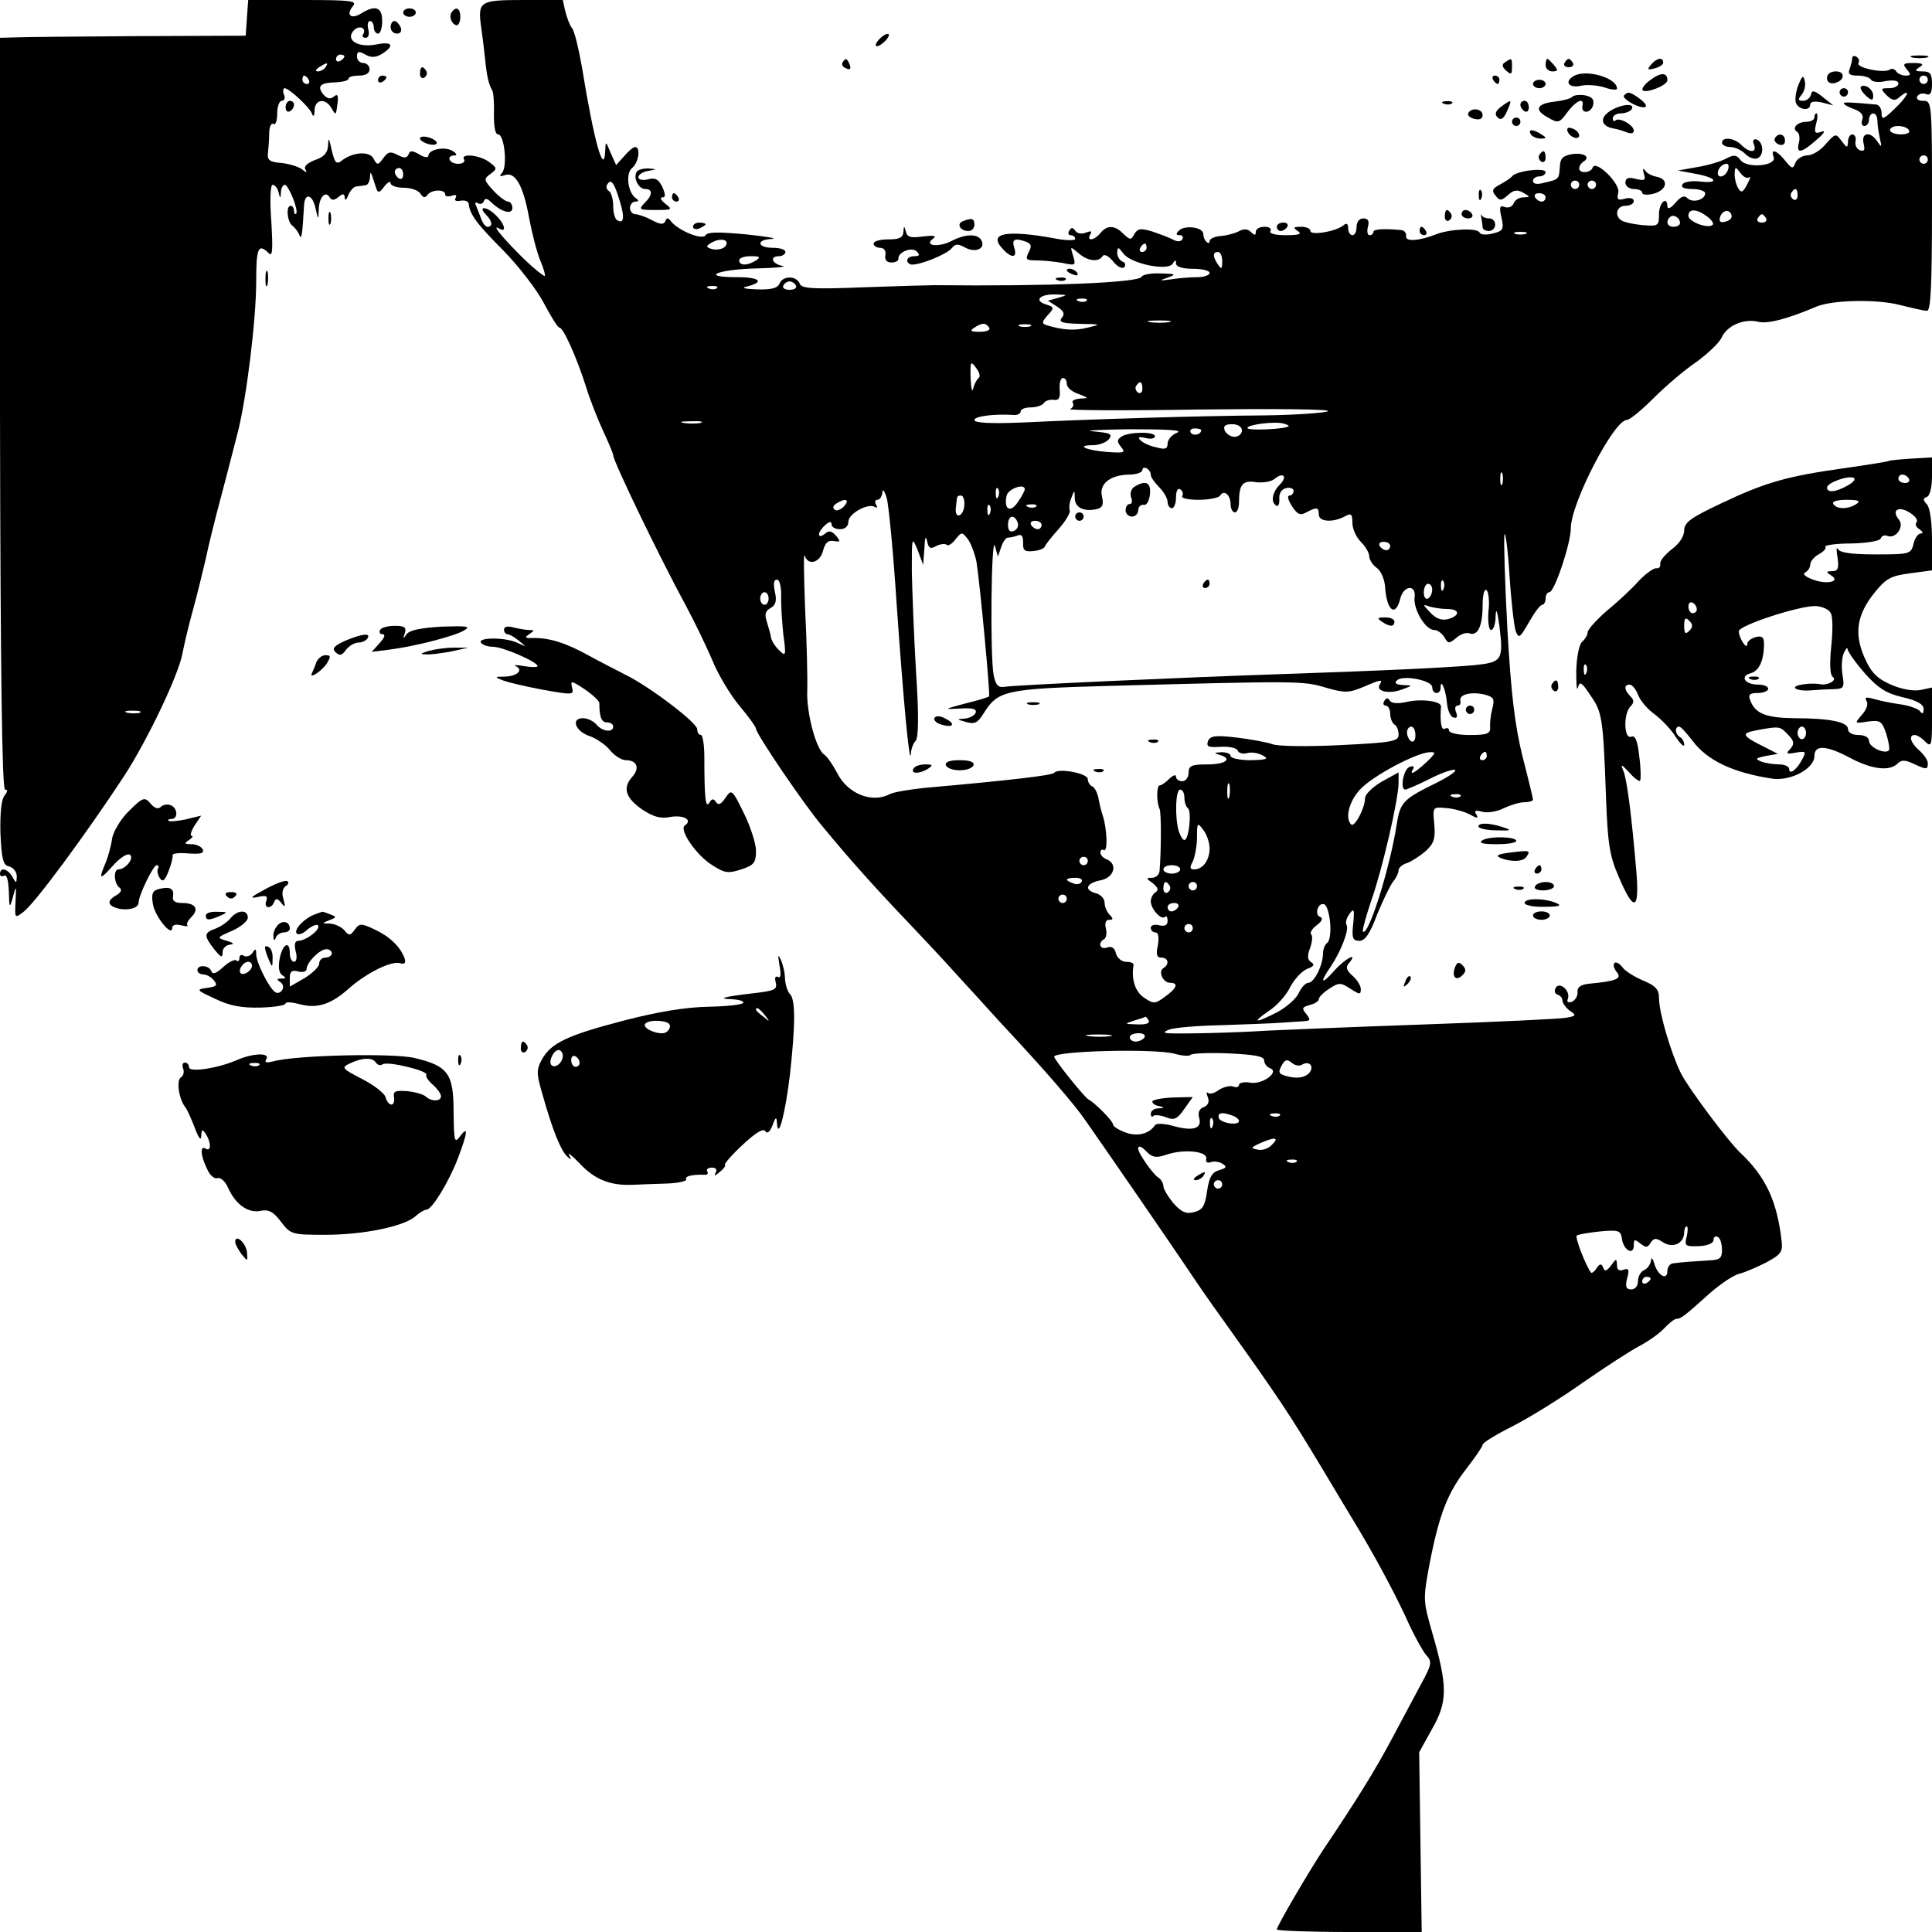 <?xml version="1.0" standalone="no"?>
<!DOCTYPE svg PUBLIC "-//W3C//DTD SVG 20010904//EN"
 "http://www.w3.org/TR/2001/REC-SVG-20010904/DTD/svg10.dtd">
<svg version="1.0" xmlns="http://www.w3.org/2000/svg"
 width="460pt" height="460pt" viewBox="0 0 460 460"
 preserveAspectRatio="xMidYMid meet">
<g transform="translate(0,460) scale(0.1,-0.1)"
fill="#000000" stroke="none">
<path d="M588 4558 l-3 -43 -255 -1 c-140 -1 -272 -2 -293 -3 l-38 -1 1 -895
c1 -620 5 -895 12 -895 7 0 6 -5 -1 -14 -8 -9 -11 -42 -10 -90 3 -62 6 -76 21
-79 10 -3 18 -13 18 -24 -1 -17 -1 -17 -11 0 -11 19 -29 23 -29 6 0 -5 4 -7
10 -4 6 4 10 -11 11 -37 1 -41 2 -42 10 -13 7 28 8 27 6 -11 -2 -41 -2 -41 19
-25 27 20 148 184 240 324 55 85 131 243 139 294 4 21 15 67 25 103 10 36 23
90 30 120 6 30 23 98 37 150 14 52 31 120 39 150 21 82 44 270 44 360 0 80 5
91 29 68 10 -11 11 4 7 75 -4 51 -2 87 3 87 5 0 12 -8 14 -17 4 -17 5 -17 6 0
0 9 5 17 9 17 9 0 34 -62 27 -69 -3 -2 -5 1 -5 7 0 7 -4 12 -8 12 -12 0 -8
-40 5 -48 5 -4 13 -14 16 -22 5 -13 7 2 11 72 2 30 20 25 27 -7 7 -30 7 -30 8
-3 1 29 16 45 26 28 5 -8 11 -7 21 1 11 9 14 8 15 -2 0 -8 4 -5 8 6 5 11 13
21 20 21 6 1 16 2 21 3 6 0 10 9 11 19 1 17 1 16 15 -27 4 -11 8 -10 19 5 8
10 15 14 15 8 0 -6 14 -11 31 -11 17 0 35 -6 40 -14 6 -10 11 -11 17 -3 9 13
42 14 42 1 0 -5 7 -6 16 -3 9 3 12 2 9 -5 -4 -6 0 -9 11 -7 10 2 19 -1 20 -7
2 -25 20 -49 83 -112 37 -38 80 -94 96 -125 17 -32 33 -58 37 -58 9 0 40 -68
63 -140 9 -30 28 -78 41 -106 13 -28 24 -54 24 -58 0 -14 109 -240 173 -358
20 -37 48 -95 63 -130 14 -35 44 -84 65 -109 22 -26 39 -50 39 -54 0 -12 117
-185 162 -237 64 -78 134 -155 204 -228 34 -36 82 -87 106 -114 24 -26 75 -82
114 -125 102 -109 173 -191 200 -231 13 -19 39 -56 57 -82 90 -130 193 -281
202 -295 6 -9 36 -53 68 -97 132 -185 155 -219 239 -359 29 -49 60 -100 69
-115 51 -84 95 -166 126 -232 18 -41 41 -82 49 -91 14 -15 13 -22 -11 -66 -14
-26 -46 -86 -71 -133 -41 -77 -84 -146 -164 -265 -33 -50 -110 -181 -110 -189
0 -3 78 -6 173 -6 l172 0 -3 214 -3 214 31 56 c37 65 37 101 0 229 -22 77 -22
79 -6 165 23 118 43 168 88 226 21 27 38 52 38 56 0 5 33 25 73 45 39 20 115
67 167 104 52 36 112 75 133 86 21 11 48 30 59 42 12 13 25 23 30 23 10 0 18
6 78 60 25 22 56 43 70 47 14 3 43 16 65 27 35 19 40 25 37 51 -11 96 -38 153
-98 210 -29 27 -124 154 -142 190 -24 49 -52 144 -52 179 0 20 -8 29 -37 41
-21 9 -44 23 -50 32 -7 9 -16 14 -19 10 -4 -4 -1 -13 5 -21 14 -16 0 -22 -64
-28 -21 -2 -30 -8 -29 -20 1 -9 -5 -19 -13 -23 -10 -3 -13 -1 -10 7 7 19 -20
42 -29 26 -4 -7 -2 -14 4 -16 7 -2 12 -8 12 -14 0 -6 8 -17 17 -24 17 -11 16
-13 -7 -17 -14 -3 -164 -10 -335 -16 -170 -6 -341 -13 -380 -15 -75 -5 -210
-8 -235 -6 -10 1 -9 4 5 9 11 4 65 9 120 10 55 2 120 4 145 6 25 2 51 3 59 4
11 1 11 4 1 17 -11 13 -10 16 8 21 12 3 22 9 22 14 0 5 11 16 25 25 23 15 27
15 50 0 22 -14 25 -15 25 -1 0 8 -9 23 -20 32 -14 13 -17 20 -8 30 23 28 -9
11 -35 -18 -31 -35 -36 -30 -9 9 25 37 45 89 38 100 -3 5 0 17 7 26 11 15 12
11 9 -23 -4 -35 -1 -41 15 -41 13 0 25 17 42 63 14 34 31 69 38 78 7 8 13 21
13 27 0 6 9 14 20 17 11 4 31 17 45 29 19 18 23 29 20 63 -4 42 -4 42 28 39
17 -1 43 -8 56 -15 18 -10 22 -10 16 0 -6 9 -2 11 15 6 13 -3 36 1 51 9 15 7
37 14 49 14 11 0 20 3 20 6 0 3 -11 49 -25 103 -18 74 -27 145 -36 303 -6 113
-9 214 -7 225 2 10 8 -33 12 -96 4 -63 11 -123 15 -134 7 -18 10 -16 31 21 13
23 27 42 32 42 4 0 8 7 8 15 0 8 4 15 9 15 12 0 51 116 51 152 0 60 103 258
133 258 7 0 35 23 62 50 28 28 73 67 101 86 28 20 57 47 63 60 13 29 53 46 87
38 22 -6 71 7 139 36 38 16 144 18 198 4 28 -7 58 -14 65 -14 9 0 12 57 12
250 0 246 0 250 -21 250 -12 0 -17 4 -14 11 4 6 13 8 21 5 10 -4 14 3 14 24 0
24 -4 30 -22 30 -19 0 -20 2 -8 10 12 7 8 10 -14 10 -24 0 -27 -2 -16 -15 10
-12 10 -15 -3 -15 -9 0 -19 5 -22 10 -4 6 -11 8 -16 4 -15 -9 -81 5 -74 16 3
5 1 11 -5 15 -5 3 -10 2 -10 -4 0 -5 -3 -16 -6 -25 -5 -12 0 -16 19 -16 14 0
29 -4 32 -10 3 -5 19 -7 35 -3 19 3 30 1 30 -6 0 -6 -10 -11 -22 -11 -21 0
-21 -1 -6 -17 14 -13 20 -14 32 -3 29 23 17 -1 -14 -30 -26 -25 -30 -26 -30
-9 0 10 -6 19 -12 20 -64 6 -78 6 -78 3 0 -3 11 -9 25 -14 16 -6 23 -14 19
-25 -3 -8 -1 -15 5 -15 6 0 11 7 11 15 0 8 5 15 10 15 6 0 10 -8 10 -17 0 -10
3 -29 6 -43 5 -21 4 -22 -6 -7 -16 25 -39 22 -33 -4 4 -16 2 -20 -8 -17 -8 3
-13 12 -11 22 2 9 -2 16 -8 16 -5 0 -10 -8 -10 -17 -1 -16 -2 -16 -15 1 -14
19 -15 19 -38 -7 -12 -15 -32 -27 -44 -27 -11 0 -24 -8 -28 -17 -6 -16 -8 -16
-25 5 -20 25 -35 29 -27 8 8 -21 -64 -28 -79 -7 -10 13 -16 13 -35 3 -13 -7
-44 -16 -69 -20 l-45 -8 43 -8 c50 -9 57 -24 8 -18 -18 2 -37 -1 -40 -7 -5 -7
4 -11 23 -11 17 0 31 -5 31 -10 0 -16 -30 -24 -42 -12 -8 8 -16 4 -29 -11 -10
-12 -18 -16 -19 -9 0 27 -20 10 -20 -18 0 -28 -2 -29 -39 -26 -22 2 -44 7 -50
11 -18 11 -12 35 9 35 11 0 20 5 20 11 0 7 -9 9 -21 6 -17 -5 -20 -2 -16 14 6
21 -54 80 -61 60 -4 -13 -32 -15 -32 -2 0 6 5 13 10 16 18 11 2 22 -27 18 -22
-4 -28 -10 -29 -29 -2 -31 -2 -31 -37 -39 -17 -5 -27 -3 -27 4 0 6 7 11 15 11
8 0 15 5 15 10 0 12 -71 3 -80 -10 -3 -4 -15 -12 -28 -19 -19 -10 -21 -15 -11
-27 10 -13 14 -12 30 2 13 12 22 13 36 5 17 -10 17 -10 0 -11 -10 0 -20 -6
-23 -14 -3 -8 -12 -12 -21 -9 -12 5 -14 0 -8 -25 6 -28 4 -32 -21 -38 -15 -4
-29 -3 -31 2 -4 12 -71 9 -104 -4 -41 -16 -74 -18 -71 -4 1 6 -4 13 -10 14
-39 4 -68 3 -68 -4 0 -4 -4 -8 -9 -8 -5 0 -7 9 -4 20 4 14 0 20 -11 20 -9 0
-16 -8 -16 -20 0 -11 -4 -20 -10 -20 -5 0 -10 7 -10 16 0 12 -4 14 -12 7 -19
-15 -78 -24 -78 -13 0 6 -10 10 -22 10 -19 0 -20 -2 -8 -10 11 -7 3 -10 -28
-10 -26 0 -41 4 -37 10 3 6 -3 10 -14 10 -12 0 -21 -5 -21 -12 0 -9 -3 -9 -12
0 -7 7 -17 8 -29 1 -10 -5 -29 -10 -43 -11 -15 -1 -26 -7 -26 -12 0 -5 -3 -6
-7 -2 -5 4 -8 13 -8 19 0 16 -44 22 -58 8 -8 -8 -7 -11 2 -11 7 0 9 -4 6 -10
-4 -6 -12 -6 -23 0 -9 5 -32 13 -49 19 -27 8 -34 7 -42 -6 -8 -15 -10 -15 -26
0 -20 21 -39 22 -55 2 -15 -18 -34 -20 -24 -3 5 8 2 9 -11 4 -10 -4 -21 -2
-25 5 -6 8 -9 8 -14 0 -4 -6 -2 -11 3 -11 6 0 11 -4 11 -9 0 -4 -24 -4 -52 2
-112 20 -155 12 -122 -24 22 -25 37 -24 29 1 -7 21 2 24 29 14 12 -5 13 -10 5
-25 -8 -17 -6 -19 19 -19 16 0 44 -3 62 -6 31 -7 32 -6 25 17 -7 23 -7 23 12
7 22 -20 49 -23 58 -8 4 6 14 1 25 -12 10 -13 22 -19 27 -14 4 5 2 11 -4 13
-7 3 -13 12 -13 21 1 15 2 15 15 -2 18 -24 105 -42 117 -24 6 10 8 10 8 1 0
-8 15 -13 40 -13 22 0 40 -4 40 -10 0 -5 -13 -10 -29 -10 -16 0 -44 -2 -62 -5
-29 -4 -30 -3 -9 4 22 8 20 9 -17 10 -23 1 -43 -3 -45 -8 -5 -14 -221 -23
-493 -20 -11 0 -87 -2 -168 -5 -125 -5 -149 -3 -153 9 -8 19 -40 19 -48 0 -4
-11 -19 -15 -53 -14 -26 1 -39 3 -28 6 47 11 36 23 -20 23 -92 0 -46 19 50 21
44 1 70 4 58 6 -26 5 -31 23 -8 23 8 0 15 5 15 10 0 6 -13 10 -30 10 -38 0
-40 20 -2 21 15 1 -13 6 -62 11 -65 6 -91 6 -96 -2 -8 -13 -67 12 -83 34 -6 8
-10 8 -13 -1 -4 -8 -12 -8 -32 3 -15 8 -33 14 -39 14 -7 0 -13 7 -13 15 0 8 6
15 13 15 8 0 9 3 1 8 -19 13 -25 59 -9 72 16 13 21 50 7 50 -4 0 -16 -10 -26
-22 l-19 -21 -13 29 c-12 29 -12 29 -13 4 -3 -61 -27 25 -55 198 -8 45 -18 88
-24 95 -5 6 -12 24 -16 40 l-6 27 -94 0 c-105 0 -109 -3 -100 -67 3 -21 7 -54
9 -73 4 -42 9 -62 17 -75 3 -5 5 -31 4 -58 0 -29 3 -47 10 -47 15 0 23 -77 9
-92 -7 -8 -5 -9 7 -5 25 9 44 -25 58 -103 7 -36 18 -80 26 -99 8 -19 13 -36
11 -38 -2 -1 -24 16 -48 39 -49 48 -81 86 -61 74 20 -12 14 12 -10 34 -22 20
-41 19 -20 -2 14 -14 16 -28 3 -28 -5 0 -11 8 -15 18 -3 9 -9 23 -12 31 -4 8
-2 11 4 7 6 -3 12 -1 14 5 3 8 8 7 18 -3 24 -23 50 -30 50 -13 0 8 -5 15 -10
15 -6 0 -22 12 -35 26 -23 25 -24 28 -7 40 16 12 16 14 -3 28 -22 17 -70 22
-60 6 3 -5 -3 -10 -14 -10 -22 0 -30 20 -8 20 6 0 4 5 -6 11 -19 11 -57 3 -57
-12 0 -5 -10 -4 -21 3 -17 10 -23 10 -26 1 -4 -10 -10 -10 -26 -2 -17 9 -23 8
-34 -7 -13 -18 -15 -18 -24 -1 -10 18 -50 15 -76 -6 -13 -10 -17 -4 -26 38 -4
17 -5 17 -6 -3 -1 -16 -10 -26 -31 -33 -18 -7 -27 -15 -23 -22 5 -9 3 -9 -8 0
-8 6 -30 13 -49 15 -28 2 -34 7 -32 23 1 11 3 32 3 48 0 15 5 25 10 22 5 -4 9
8 9 24 0 17 5 31 11 31 6 0 9 7 5 15 -3 8 -2 15 2 15 11 -1 59 -45 65 -61 3
-9 6 -5 6 9 1 26 26 29 40 5 11 -19 11 -19 15 14 2 17 -1 20 -9 13 -9 -7 -16
-5 -25 5 -16 20 -8 28 30 29 16 1 30 4 30 9 0 4 11 7 25 7 16 0 25 6 25 15 0
8 -7 15 -15 15 -8 0 -15 7 -15 15 0 13 4 14 20 5 14 -8 25 -7 40 2 31 20 24
30 -15 22 -42 -8 -72 10 -54 32 12 15 33 9 24 -7 -4 -5 -1 -9 6 -9 6 0 9 8 6
20 -3 11 -1 20 4 20 5 0 9 -7 9 -15 0 -8 5 -15 10 -15 6 0 10 14 10 30 0 33
-16 39 -50 18 -24 -15 -37 -4 -20 17 11 13 -2 15 -118 15 l-131 0 -3 -42z
m232 -92 c0 -3 -4 -8 -10 -11 -5 -3 -10 -1 -10 4 0 6 5 11 10 11 6 0 10 -2 10
-4z m-45 -26 c-3 -5 -12 -10 -18 -10 -7 0 -6 4 3 10 19 12 23 12 15 0z m-40
-30 c3 -5 1 -10 -4 -10 -6 0 -11 5 -11 10 0 6 2 10 4 10 3 0 8 -4 11 -10z
m3855 0 c0 -5 -4 -10 -10 -10 -5 0 -10 5 -10 10 0 6 5 10 10 10 6 0 10 -4 10
-10z m-45 -120 c4 -6 -5 -10 -19 -10 -14 0 -26 5 -26 10 0 6 9 10 19 10 11 0
23 -4 26 -10z m45 -70 c0 -5 -4 -10 -10 -10 -5 0 -10 5 -10 10 0 6 5 10 10 10
6 0 10 -4 10 -10z m-476 -25 c-6 -16 -24 -21 -24 -7 0 11 11 22 21 22 5 0 6
-7 3 -15z m-3154 -11 c0 -8 -4 -12 -10 -9 -5 3 -10 10 -10 16 0 5 5 9 10 9 6
0 10 -7 10 -16z m3205 -6 c4 4 2 -4 -5 -17 -10 -19 -14 -21 -21 -10 -5 8 -9
23 -9 34 1 19 2 19 14 3 7 -10 17 -14 21 -10z m-2689 -58 c12 -39 9 -54 -7
-44 -5 3 -9 18 -9 34 0 16 -5 32 -10 35 -6 4 -8 11 -4 16 9 15 17 3 30 -41z
m2284 40 c0 -5 -4 -10 -10 -10 -5 0 -10 5 -10 10 0 6 5 10 10 10 6 0 10 -4 10
-10z m40 0 c0 -5 -4 -10 -10 -10 -5 0 -10 5 -10 10 0 6 5 10 10 10 6 0 10 -4
10 -10z m480 -26 c0 -8 -5 -12 -10 -9 -6 4 -8 11 -5 16 9 14 15 11 15 -7z
m-600 -4 c0 -5 -4 -10 -9 -10 -6 0 -13 5 -16 10 -3 6 1 10 9 10 9 0 16 -4 16
-10z m384 -45 c11 -8 17 -17 14 -20 -10 -11 -58 7 -58 21 0 18 20 17 44 -1z
m59 0 c0 -6 -7 -11 -16 -13 -12 -3 -15 1 -11 13 7 17 25 17 27 0z m-123 -16
c0 -5 -7 -9 -15 -9 -15 0 -20 12 -9 23 8 8 24 -1 24 -14z m205 11 c3 -5 -1
-10 -10 -10 -9 0 -13 5 -10 10 3 6 8 10 10 10 2 0 7 -4 10 -10z m-572 -37 c-7
-2 -19 -2 -25 0 -7 3 -2 5 12 5 14 0 19 -2 13 -5z m-1903 -22 c0 -12 -21 -19
-38 -13 -11 4 -11 6 0 13 17 11 38 11 38 0z m1000 -11 c0 -5 -5 -10 -11 -10
-5 0 -7 5 -4 10 3 6 8 10 11 10 2 0 4 -4 4 -10z m180 -32 c0 -19 -2 -20 -10
-8 -13 19 -13 30 0 30 6 0 10 -10 10 -22z m-1110 2 c-20 -13 -40 -13 -40 0 0
6 12 10 28 10 21 0 24 -2 12 -10z m95 -60 c3 -5 -3 -10 -15 -10 -12 0 -18 5
-15 10 3 6 10 10 15 10 5 0 12 -4 15 -10z m-188 -6 c-3 -3 -12 -4 -19 -1 -8 3
-5 6 6 6 11 1 17 -2 13 -5z m813 -23 l-25 -7 22 -14 c16 -11 19 -17 11 -27 -8
-10 1 -13 43 -14 51 -1 52 -1 19 -9 -32 -8 -60 -6 -99 6 -11 4 -10 8 3 23 17
18 16 20 -3 26 -30 9 -16 25 22 24 30 -1 30 -1 7 -8z m67 -7 c-3 -3 -12 -4
-19 -1 -8 3 -5 6 6 6 11 1 17 -2 13 -5z m196 -51 c-13 -2 -33 -2 -45 0 -13 2
-3 4 22 4 25 0 35 -2 23 -4z m-428 -13 c4 -6 -6 -10 -22 -10 -22 0 -25 2 -13
10 19 12 27 12 35 0z m98 3 c-7 -2 -19 -2 -25 0 -7 3 -2 5 12 5 14 0 19 -2 13
-5z m-123 -123 c-4 -3 -10 -14 -13 -25 -2 -11 -5 0 -6 24 -1 41 0 43 13 25 8
-10 11 -21 6 -24z m210 -14 c0 -8 12 -19 28 -24 25 -10 25 -10 4 -11 -13 -1
-21 -5 -18 -10 4 -5 0 -12 -6 -15 -7 -3 131 -4 307 -1 176 2 314 1 307 -4 -7
-4 -75 -9 -150 -10 -156 -1 -413 -9 -579 -17 -75 -3 -113 -1 -113 6 0 9 48 15
93 12 9 -1 17 3 17 8 0 6 11 10 24 10 14 0 28 5 31 10 4 6 14 9 23 8 13 -2 17
4 15 25 -1 15 2 27 8 27 5 0 9 -6 9 -14z m180 -12 c0 -8 -5 -12 -10 -9 -6 4
-8 11 -5 16 9 14 15 11 15 -7z m-1052 -81 c-10 -2 -28 -2 -40 0 -13 2 -5 4 17
4 22 1 32 -1 23 -4z m1400 -8 c-9 -7 -98 -11 -98 -4 0 8 67 17 88 10 7 -2 12
-5 10 -6z m-111 -10 c0 -8 -8 -15 -18 -15 -9 0 -19 7 -23 15 -4 11 1 15 18 15
13 0 23 -6 23 -15z m-154 -5 c-13 -5 -23 -17 -23 -26 0 -13 -6 -15 -27 -9 -16
3 -32 11 -38 17 -7 7 -3 9 13 5 12 -3 22 -1 22 4 0 12 -61 11 -79 0 -12 -8
-12 -12 -2 -25 12 -14 8 -15 -34 -12 -50 4 -75 16 -33 16 14 0 31 6 38 14 10
13 4 15 -37 19 -26 2 13 4 87 5 89 0 127 -2 113 -8z m57 6 c0 -11 -19 -15 -25
-6 -3 5 1 10 9 10 9 0 16 -2 16 -4z m-120 -107 c0 -5 9 -18 20 -29 11 -11 20
-27 20 -35 0 -8 5 -15 10 -15 6 0 10 12 10 26 0 14 4 23 10 19 6 -4 8 -11 5
-16 -4 -5 14 -9 39 -9 25 0 48 5 51 10 9 15 25 2 25 -21 0 -10 5 -19 10 -19 6
0 10 11 10 24 0 43 9 53 40 48 17 -2 37 1 45 8 22 18 31 4 11 -15 -17 -18 -21
-41 -7 -49 4 -3 8 4 7 17 -1 13 6 23 17 25 9 2 17 -1 17 -7 0 -6 -5 -11 -10
-11 -6 0 -3 -11 6 -25 13 -20 20 -23 34 -15 25 13 30 13 30 -5 0 -17 32 -20
61 -5 16 9 19 7 19 -15 0 -14 9 -34 20 -45 11 -11 20 -26 20 -34 0 -8 8 -21
18 -28 10 -7 19 -28 20 -47 4 -56 25 -71 36 -26 8 32 39 34 34 2 -3 -28 26
-77 47 -77 8 0 18 -8 24 -17 9 -16 11 -16 28 -2 10 9 24 14 32 11 19 -7 31 17
31 66 0 24 4 41 9 37 5 -3 8 -26 5 -50 -2 -26 1 -45 6 -45 6 0 11 15 11 33 1
21 4 13 9 -23 10 -83 7 -87 -63 -94 -70 -6 -217 -13 -457 -21 -238 -8 -631
-26 -656 -30 -17 -3 -23 3 -28 27 -9 43 -6 338 3 308 l7 -25 8 23 c4 12 11 22
16 22 5 0 15 2 23 5 9 4 13 -1 13 -17 -1 -19 4 -22 24 -20 14 1 26 6 28 11 1
4 16 23 33 42 16 18 28 38 26 44 -2 5 -1 19 4 30 7 19 8 19 8 -2 1 -22 22 -32
53 -25 13 3 16 11 12 29 -8 30 18 52 64 53 17 0 32 5 32 11 0 5 5 7 10 4 6 -3
10 -10 10 -16z m837 -21 c-3 -7 -5 -2 -5 12 0 14 2 19 5 13 2 -7 2 -19 0 -25z
m-1442 -288 c16 -230 31 -391 34 -354 0 11 6 25 11 30 7 7 8 60 1 165 -5 85
-9 192 -10 239 0 82 0 84 14 50 l13 -35 3 40 c1 24 3 31 6 18 4 -19 8 -21 22
-13 10 5 21 6 25 3 3 -4 13 2 21 13 15 18 15 18 29 1 8 -11 17 -35 21 -55 9
-58 33 -317 30 -320 -2 -2 -27 -10 -57 -17 -52 -14 -52 -14 -12 -12 30 2 40
-1 37 -10 -3 -7 -15 -13 -27 -14 -19 -1 -18 -2 4 -8 20 -6 28 -2 41 19 35 56
49 60 301 67 451 12 460 12 514 -4 45 -13 55 -13 89 1 44 19 48 19 40 6 -10
-16 22 -23 52 -12 27 10 28 10 3 11 -15 1 -21 4 -14 11 14 14 84 0 84 -16 0
-8 5 -14 10 -14 6 0 10 5 10 12 0 25 12 -3 15 -34 1 -17 8 -34 15 -36 9 -3 11
1 7 12 -4 9 -2 16 3 16 6 0 9 5 7 12 -3 15 27 22 59 14 21 -6 23 -10 17 -34
-4 -15 -6 -35 -5 -44 1 -15 -8 -18 -49 -18 -28 0 -49 5 -49 11 0 5 -4 7 -10 4
-8 -5 -12 16 -9 53 1 12 -44 19 -81 11 -21 -5 -37 -4 -41 3 -4 7 -9 7 -13 -1
-4 -6 -2 -11 3 -11 6 0 11 -9 11 -19 0 -11 5 -23 10 -26 6 -3 10 -14 10 -24 0
-16 -14 -19 -138 -25 -78 -4 -148 -3 -162 2 -14 5 -53 12 -86 16 -51 6 -63 4
-68 -9 -4 -13 1 -15 31 -13 20 1 38 -3 40 -9 2 -6 12 -9 23 -6 10 3 27 0 37
-6 15 -8 9 -10 -29 -11 -27 0 -48 5 -48 10 0 6 -10 9 -22 9 -17 -1 -19 -2 -5
-6 33 -9 16 -23 -28 -23 -38 0 -45 -3 -45 -20 0 -11 -7 -20 -15 -20 -8 0 -15
5 -15 11 0 6 -7 3 -16 -5 -8 -9 -19 -16 -23 -16 -7 0 -8 -40 0 -56 4 -8 4 -97
0 -146 0 -10 -9 -18 -18 -18 -15 0 -15 -1 2 -13 12 -10 14 -16 7 -21 -7 -4
-12 -14 -12 -22 0 -18 25 -46 34 -37 3 4 6 -1 6 -9 0 -11 -6 -14 -20 -11 -11
3 -20 0 -20 -6 0 -6 5 -11 11 -11 7 0 9 -11 6 -30 -5 -22 -3 -30 8 -30 17 0
20 -16 5 -25 -13 -8 -1 -35 16 -35 21 0 16 -13 -12 -33 -23 -17 -27 -18 -49
-3 -22 14 -32 44 -26 79 0 4 -7 7 -18 7 -10 0 -21 9 -24 20 -3 13 -10 18 -21
14 -17 -6 -23 11 -7 20 5 3 7 15 4 26 -3 13 0 20 8 20 10 0 10 3 1 12 -7 7
-12 20 -12 29 0 9 -9 19 -20 22 -30 8 -24 24 10 31 33 6 42 39 15 50 -8 3 -15
10 -15 16 0 6 4 9 8 6 10 -6 8 49 -2 81 -4 12 -9 32 -11 45 -3 12 -9 24 -15
26 -5 2 -10 10 -10 17 0 14 -71 27 -80 15 -4 -6 -105 -18 -310 -36 -36 -4 -73
-10 -82 -15 -42 -22 -100 1 -125 51 -10 19 -23 38 -30 43 -20 12 -43 100 -41
152 1 28 -1 115 -5 195 -3 80 -4 137 -1 127 8 -25 37 -17 44 13 5 18 12 24 25
22 16 -3 17 -2 6 12 -11 12 -17 14 -27 5 -9 -7 -14 -7 -14 -1 0 5 7 15 15 22
10 9 15 9 15 1 0 -6 9 -11 20 -11 12 0 20 7 20 18 0 19 47 45 63 35 6 -3 7 -1
3 5 -4 7 -2 12 3 12 6 0 11 8 12 18 0 9 5 4 10 -13 5 -16 16 -131 24 -255z
m242 258 c-3 -8 -6 -5 -6 6 -1 11 2 17 5 13 3 -3 4 -12 1 -19z m63 17 c0 -3
-7 -17 -17 -31 -18 -27 -34 -16 -26 17 5 16 43 29 43 14z m-144 -37 c0 -12 -6
-23 -12 -25 -6 -2 -10 6 -8 19 3 29 2 28 13 28 4 0 8 -10 7 -22z m-286 -3 c-7
-8 -17 -12 -22 -9 -6 4 -5 10 3 15 22 14 33 10 19 -6z m347 -17 c-3 -8 -6 -5
-6 6 -1 11 2 17 5 13 3 -3 4 -12 1 -19z m110 16 c-3 -3 -12 -4 -19 -1 -8 3 -5
6 6 6 11 1 17 -2 13 -5z m-44 -38 c3 -8 -1 -17 -9 -20 -9 -4 -14 1 -14 14 0
23 15 27 23 6z m57 -6 c0 -5 -4 -10 -9 -10 -6 0 -13 5 -16 10 -3 6 1 10 9 10
9 0 16 -4 16 -10z m830 -50 c0 -5 -4 -10 -9 -10 -6 0 -13 5 -16 10 -3 6 1 10
9 10 9 0 16 -4 16 -10z m-1450 -117 c-1 -21 2 -63 5 -93 7 -51 6 -54 -9 -39
-10 9 -18 22 -20 30 -1 8 -6 25 -10 38 -6 18 -4 26 8 33 13 7 16 17 11 39 -4
19 -3 29 5 29 6 0 10 -16 10 -37z m1577 15 c-3 -8 -6 -5 -6 6 -1 11 2 17 5 13
3 -3 4 -12 1 -19z m-27 -2 c0 -8 -4 -18 -10 -21 -5 -3 -10 3 -10 14 0 12 5 21
10 21 6 0 10 -6 10 -14z m-1580 -21 c0 -8 -4 -15 -10 -15 -5 0 -10 7 -10 15 0
8 5 15 10 15 6 0 10 -7 10 -15z m1616 -25 c30 0 31 -16 2 -24 -16 -4 -29 1
-43 16 -18 19 -18 20 -2 14 10 -3 30 -6 43 -6z m-3113 -247 c-7 -2 -21 -2 -30
0 -10 3 -4 5 12 5 17 0 24 -2 18 -5z m3037 -54 c0 -11 -4 -17 -10 -14 -5 3
-10 13 -10 21 0 8 5 14 10 14 6 0 10 -9 10 -21z m26 -64 c-28 -26 -42 -33 -31
-15 3 6 -1 7 -9 4 -15 -6 -23 -54 -10 -54 3 0 29 11 57 25 27 14 55 24 61 22
6 -2 -14 -16 -44 -31 -78 -38 -86 -46 -94 -96 -16 -105 -68 -271 -81 -258 -2
2 7 35 20 74 26 73 65 241 65 281 l0 24 -40 -22 c-22 -13 -40 -30 -40 -40 0
-23 -25 -70 -33 -62 -15 15 -5 55 21 83 29 32 134 88 166 89 16 1 15 -2 -8
-24z m144 15 c0 -5 -5 -10 -11 -10 -5 0 -7 5 -4 10 3 6 8 10 11 10 2 0 4 -4 4
-10z m-613 -97 c-3 -10 -5 -4 -5 12 0 17 2 24 5 18 2 -7 2 -21 0 -30z m-107
-2 c0 -11 4 -22 8 -25 10 -6 3 -76 -8 -76 -4 0 -10 10 -14 23 -9 35 -7 97 4
97 6 0 10 -9 10 -19z m657 3 c-3 -3 -12 -4 -19 -1 -8 3 -5 6 6 6 11 1 17 -2
13 -5z m-597 -124 c0 -28 -16 -50 -37 -50 -10 0 -11 5 -3 19 5 11 10 37 10 57
0 35 1 37 15 18 8 -10 15 -30 15 -44z m-290 -30 c0 -5 -4 -10 -10 -10 -5 0
-10 5 -10 10 0 6 5 10 10 10 6 0 10 -4 10 -10z m220 -20 c0 -5 -9 -10 -20 -10
-11 0 -20 5 -20 10 0 6 9 10 20 10 11 0 20 -4 20 -10z m-235 -30 c-3 -5 -12
-7 -20 -3 -21 7 -19 13 6 13 11 0 18 -4 14 -10z m210 -9 c3 -5 1 -12 -5 -16
-5 -3 -10 1 -10 9 0 18 6 21 15 7z m65 -1 c0 -5 -4 -10 -10 -10 -5 0 -10 5
-10 10 0 6 5 10 10 10 6 0 10 -4 10 -10z m-310 -30 c0 -5 -4 -10 -10 -10 -5 0
-10 5 -10 10 0 6 5 10 10 10 6 0 10 -4 10 -10z m265 -20 c-3 -5 -10 -10 -16
-10 -5 0 -9 5 -9 10 0 6 7 10 16 10 8 0 12 -4 9 -10z m362 -37 c2 -23 -1 -44
-7 -48 -5 -3 -10 -15 -10 -25 0 -28 -21 -70 -35 -70 -6 0 -17 -11 -23 -25 -6
-13 -29 -33 -51 -45 -53 -27 -62 -26 -20 3 19 12 42 38 51 57 10 19 28 38 40
43 16 6 19 10 10 16 -9 6 -10 15 -3 33 5 14 7 29 3 33 -4 4 2 14 13 22 13 10
16 17 8 20 -14 5 -5 35 10 30 6 -2 12 -22 14 -44z m-327 -13 c0 -5 -4 -10 -10
-10 -5 0 -10 5 -10 10 0 6 5 10 10 10 6 0 10 -4 10 -10z m-105 -220 c4 -6 -7
-10 -27 -9 -31 1 -32 1 -8 9 14 4 26 8 27 9 1 1 5 -3 8 -9z m-92 -37 c-13 -2
-35 -2 -50 0 -16 2 -5 4 22 4 28 0 40 -2 28 -4z m82 -3 c-3 -5 -13 -10 -21
-10 -8 0 -14 5 -14 10 0 6 9 10 21 10 11 0 17 -4 14 -10z m72 -39 c18 -5 35
-6 37 -3 2 4 43 6 90 4 64 -3 86 -7 86 -17 0 -7 6 -15 13 -18 25 -8 -15 -39
-45 -35 -15 3 -28 0 -28 -5 0 -5 -6 -7 -14 -4 -7 3 -23 -1 -34 -8 -10 -8 -22
-11 -26 -7 -4 3 -4 -1 0 -11 4 -11 0 -19 -10 -23 -11 -4 -14 -13 -11 -25 8
-26 -14 -33 -61 -20 -21 6 -41 7 -44 2 -14 -21 -43 -28 -71 -17 -16 6 -29 14
-29 19 0 8 -44 52 -58 59 -9 4 -82 95 -82 102 0 14 241 20 287 7z m303 -26
c18 11 31 -5 16 -21 -10 -9 -25 -12 -45 -8 -26 6 -29 9 -20 26 8 15 13 17 24
8 8 -7 19 -9 25 -5z m-166 -121 c9 -3 16 -9 16 -13 0 -12 -44 -5 -48 7 -4 13
8 15 32 6z m113 0 c-3 -3 -12 -4 -19 -1 -8 3 -5 6 6 6 11 1 17 -2 13 -5z
m-160 -26 c-3 -8 -6 -5 -6 6 -1 11 2 17 5 13 3 -3 4 -12 1 -19z m141 -44 c-8
-9 -24 -14 -34 -11 -17 3 -16 5 6 15 36 16 47 14 28 -4z m-295 -19 c12 -11 22
-12 45 -4 41 14 98 8 94 -10 -2 -8 3 -11 11 -8 8 3 20 1 28 -4 11 -7 9 -10 -8
-15 -17 -5 -24 -16 -29 -50 -5 -36 -11 -45 -31 -50 -19 -5 -30 0 -49 21 -13
16 -24 34 -24 41 0 7 -6 17 -13 21 -12 8 -47 57 -47 68 0 9 8 6 23 -10z m354
-21 c-3 -3 -12 -4 -19 -1 -8 3 -5 6 6 6 11 1 17 -2 13 -5z m-177 -54 c0 -5 -4
-10 -10 -10 -5 0 -10 5 -10 10 0 6 5 10 10 10 6 0 10 -4 10 -10z m1106 -124
c-6 -23 -3 -24 29 -23 21 1 35 7 35 15 0 7 5 10 10 7 6 -3 10 -17 10 -31 0
-20 -5 -24 -32 -25 -34 -2 -63 -4 -85 -7 -7 -1 -13 -9 -13 -18 0 -24 -23 -11
-31 17 -4 13 -7 17 -8 8 -1 -9 -8 -19 -16 -23 -8 -3 -15 -15 -15 -26 0 -12 -7
-20 -16 -20 -12 0 -15 6 -10 26 6 21 4 25 -8 21 -11 -4 -16 -1 -16 11 -1 16
-2 16 -14 -1 -11 -14 -15 -15 -19 -5 -4 10 -8 10 -16 -2 -5 -8 -11 -12 -13
-10 -13 18 -38 83 -34 88 3 3 28 7 55 10 45 4 50 3 53 -19 4 -26 28 -39 28
-14 0 15 2 15 16 4 13 -10 17 -10 24 2 8 12 13 12 30 1 24 -15 50 -2 50 24 0
8 3 14 6 14 3 0 3 -11 0 -24z m-86 -100 c0 -3 -4 -8 -10 -11 -5 -3 -10 -1 -10
4 0 6 5 11 10 11 6 0 10 -2 10 -4z"/>
<path d="M2701 3441 c-8 -5 -11 -16 -8 -25 4 -9 2 -16 -3 -16 -6 0 -10 -7 -10
-15 0 -8 7 -15 15 -15 8 0 15 7 15 15 0 8 6 14 13 13 7 -2 13 9 15 25 3 28
-10 35 -37 18z"/>
<path d="M2560 3370 c0 -5 5 -10 10 -10 6 0 10 5 10 10 0 6 -4 10 -10 10 -5 0
-10 -4 -10 -10z"/>
<path d="M2865 3210 c-3 -5 -1 -10 4 -10 6 0 11 5 11 10 0 6 -2 10 -4 10 -3 0
-8 -4 -11 -10z"/>
<path d="M3290 3120 c19 -13 30 -13 30 0 0 6 -10 10 -22 10 -19 0 -20 -2 -8
-10z"/>
<path d="M2448 2923 c6 -2 18 -2 25 0 6 3 1 5 -13 5 -14 0 -19 -2 -12 -5z"/>
<path d="M3490 2910 c0 -5 5 -10 10 -10 6 0 10 5 10 10 0 6 -4 10 -10 10 -5 0
-10 -4 -10 -10z"/>
<path d="M2225 2891 c-3 -5 4 -13 16 -16 28 -9 36 1 10 14 -12 7 -22 7 -26 2z"/>
<path d="M2738 2833 c7 -3 16 -2 19 1 4 3 -2 6 -13 5 -11 0 -14 -3 -6 -6z"/>
<path d="M2252 2778 c3 -7 17 -12 33 -12 16 0 30 5 33 12 2 8 -9 12 -33 12
-24 0 -35 -4 -33 -12z"/>
<path d="M2175 2770 c-8 -13 15 -13 35 0 12 8 11 10 -7 10 -12 0 -25 -4 -28
-10z"/>
<path d="M2608 2763 c7 -3 16 -2 19 1 4 3 -2 6 -13 5 -11 0 -14 -3 -6 -6z"/>
<path d="M2744 1978 c-2 -3 4 -9 13 -11 17 -4 17 -5 1 -6 -10 0 -18 -6 -18
-13 0 -6 3 -9 6 -5 3 3 17 2 30 -3 19 -8 27 -5 44 20 l20 28 -46 -1 c-25 -1
-48 -5 -50 -9z"/>
<path d="M2850 1800 c-9 -6 -10 -10 -3 -10 6 0 15 5 18 10 8 12 4 12 -15 0z"/>
<path d="M960 4570 c0 -5 7 -10 15 -10 8 0 15 5 15 10 0 6 -7 10 -15 10 -8 0
-15 -4 -15 -10z"/>
<path d="M1075 4570 c-7 -11 2 -30 13 -30 4 0 8 9 8 20 0 21 -11 26 -21 10z"/>
<path d="M930 4535 c0 -8 7 -15 15 -15 9 0 12 6 9 15 -4 8 -10 15 -15 15 -5 0
-9 -7 -9 -15z"/>
<path d="M2092 4505 c-7 -8 -9 -15 -4 -15 5 0 15 7 22 15 16 19 -1 19 -18 0z"/>
<path d="M4553 4463 c9 -2 25 -2 35 0 9 3 1 5 -18 5 -19 0 -27 -2 -17 -5z"/>
<path d="M2006 4451 c-3 -5 1 -11 9 -14 9 -4 12 -1 8 9 -6 16 -10 17 -17 5z"/>
<path d="M3584 4452 c-9 -5 -8 -11 2 -20 12 -11 14 -9 14 8 0 22 0 23 -16 12z"/>
<path d="M3680 4445 c0 -8 7 -15 16 -15 14 0 14 3 4 15 -7 8 -14 15 -16 15 -2
0 -4 -7 -4 -15z"/>
<path d="M3725 4450 c-3 -5 1 -10 10 -10 9 0 13 5 10 10 -3 6 -8 10 -10 10 -2
0 -7 -4 -10 -10z"/>
<path d="M3931 4446 c-10 -12 -8 -13 8 -9 12 3 21 9 21 14 0 14 -16 11 -29 -5z"/>
<path d="M1000 4424 c0 -8 5 -12 10 -9 6 4 8 11 5 16 -9 14 -15 11 -15 -7z"/>
<path d="M3747 4419 c-24 -14 -11 -30 18 -23 14 3 38 1 55 -4 16 -6 30 -7 30
-3 0 26 -74 47 -103 30z"/>
<path d="M3930 4410 c-14 -10 -22 -21 -19 -25 9 -8 59 12 59 24 0 19 -16 19
-40 1z"/>
<path d="M4350 4414 c0 -9 7 -14 17 -12 25 5 28 28 4 28 -12 0 -21 -6 -21 -16z"/>
<path d="M900 4409 c0 -5 5 -7 10 -4 6 3 10 8 10 11 0 2 -4 4 -10 4 -5 0 -10
-5 -10 -11z"/>
<path d="M3555 4410 c3 -5 8 -10 11 -10 2 0 4 5 4 10 0 6 -5 10 -11 10 -5 0
-7 -4 -4 -10z"/>
<path d="M4282 4398 c-6 -15 -9 -35 -6 -43 7 -17 34 -20 34 -4 0 7 10 9 28 5
l27 -7 -25 20 c-20 16 -26 17 -28 6 -2 -8 -10 -15 -19 -15 -12 0 -13 3 -3 15
6 8 10 22 7 32 -3 15 -6 13 -15 -9z"/>
<path d="M3650 4400 c0 -5 7 -10 15 -10 8 0 15 5 15 10 0 6 -7 10 -15 10 -8 0
-15 -4 -15 -10z"/>
<path d="M4430 4391 c0 -5 7 -14 15 -21 12 -10 15 -10 15 3 0 8 -7 17 -15 21
-8 3 -15 2 -15 -3z"/>
<path d="M4380 4380 c0 -5 5 -10 10 -10 6 0 10 5 10 10 0 6 -4 10 -10 10 -5 0
-10 -4 -10 -10z"/>
<path d="M3743 4369 c-4 -4 -23 -9 -42 -11 -43 -5 -49 -20 -15 -38 24 -14 27
-13 46 13 20 27 40 36 36 16 -5 -20 19 -20 25 0 3 14 -1 20 -19 24 -12 2 -27
1 -31 -4z"/>
<path d="M3867 4373 c-4 -3 5 -12 20 -20 32 -16 44 -8 17 12 -22 16 -28 18
-37 8z"/>
<path d="M680 4344 c0 -8 5 -12 10 -9 6 3 10 10 10 16 0 5 -4 9 -10 9 -5 0
-10 -7 -10 -16z"/>
<path d="M3438 4353 c7 -3 16 -2 19 1 4 3 -2 6 -13 5 -11 0 -14 -3 -6 -6z"/>
<path d="M3574 4346 c-14 -11 -16 -18 -8 -26 8 -7 14 -3 22 15 13 29 12 30
-14 11z"/>
<path d="M3620 4351 c0 -6 5 -13 10 -16 6 -3 10 1 10 9 0 9 -4 16 -10 16 -5 0
-10 -4 -10 -9z"/>
<path d="M3831 4334 c-23 -16 -18 -35 11 -40 7 -1 21 -5 31 -9 10 -4 17 -3 17
4 0 13 -35 33 -44 24 -3 -3 -6 -1 -6 5 0 7 9 12 19 12 11 0 23 5 26 10 10 16
-28 12 -54 -6z"/>
<path d="M3496 4331 c-3 -5 3 -11 14 -14 13 -3 20 0 20 9 0 15 -26 19 -34 5z"/>
<path d="M4320 4320 c0 -5 -9 -10 -19 -10 -22 0 -36 -16 -22 -24 5 -3 7 -15 4
-26 -7 -27 6 -25 42 7 19 16 23 24 11 19 -15 -5 -17 -2 -12 19 4 14 4 25 1 25
-3 0 -5 -4 -5 -10z"/>
<path d="M3600 4310 c0 -5 5 -10 10 -10 6 0 10 5 10 10 0 6 -4 10 -10 10 -5 0
-10 -4 -10 -10z"/>
<path d="M3732 4288 c5 -15 28 -23 28 -10 0 5 -7 13 -16 16 -10 4 -14 1 -12
-6z"/>
<path d="M3645 4280 c3 -5 14 -10 23 -10 15 0 15 2 2 10 -20 13 -33 13 -25 0z"/>
<path d="M1000 4270 c0 -4 9 -10 20 -13 11 -3 20 -2 20 3 0 4 -9 10 -20 13
-11 3 -20 2 -20 -3z"/>
<path d="M4226 4271 c-3 -5 1 -11 9 -15 9 -3 15 0 15 9 0 16 -16 20 -24 6z"/>
<path d="M4100 4260 c0 -5 9 -10 19 -10 11 0 27 -7 36 -16 8 -9 22 -14 29 -11
17 7 15 39 -2 45 -7 2 -10 -3 -6 -12 8 -20 -10 -21 -30 -1 -17 17 -46 20 -46
5z"/>
<path d="M3665 4231 c-3 -5 -1 -12 5 -16 5 -3 10 1 10 9 0 18 -6 21 -15 7z"/>
<path d="M1516 4191 c-9 -14 4 -41 20 -41 19 0 18 -15 -2 -34 -14 -15 -12 -16
27 -16 40 0 41 1 23 15 -10 8 -14 15 -7 15 8 0 8 6 0 25 -9 18 -17 23 -34 18
-13 -3 -23 -1 -23 5 0 6 10 13 23 15 22 4 22 4 0 6 -12 0 -24 -3 -27 -8z"/>
<path d="M3914 4186 c5 -15 2 -17 -19 -12 -18 5 -25 2 -25 -9 0 -8 9 -15 20
-15 11 0 20 -4 20 -9 0 -5 12 -6 28 -2 31 9 36 34 7 40 -11 2 -24 8 -28 15 -6
7 -6 4 -3 -8z"/>
<path d="M3521 4134 c0 -11 3 -14 6 -6 3 7 2 16 -1 19 -3 4 -6 -2 -5 -13z"/>
<path d="M1600 4130 c0 -5 5 -10 11 -10 5 0 7 5 4 10 -3 6 -8 10 -11 10 -2 0
-4 -4 -4 -10z"/>
<path d="M782 4080 c0 -14 2 -19 5 -12 2 6 2 18 0 25 -3 6 -5 1 -5 -13z"/>
<path d="M3440 4084 c0 -8 5 -12 10 -9 6 4 8 11 5 16 -9 14 -15 11 -15 -7z"/>
<path d="M3480 4090 c0 -5 7 -10 16 -10 8 0 12 5 9 10 -3 6 -10 10 -16 10 -5
0 -9 -4 -9 -10z"/>
<path d="M3527 4082 c1 -8 3 -18 3 -23 0 -5 7 -9 15 -9 8 0 15 7 15 15 0 8 -6
15 -14 15 -8 0 -16 3 -19 8 -2 4 -2 1 0 -6z"/>
<path d="M2292 4073 c-15 -6 -6 -23 14 -23 8 0 14 7 14 15 0 15 -6 17 -28 8z"/>
<path d="M1650 4060 c0 -5 7 -7 15 -4 8 4 15 8 15 10 0 2 -7 4 -15 4 -8 0 -15
-4 -15 -10z"/>
<path d="M3040 4060 c0 -5 4 -10 9 -10 6 0 13 5 16 10 3 6 -1 10 -9 10 -9 0
-16 -4 -16 -10z"/>
<path d="M2151 4048 c-1 -14 -10 -18 -36 -18 -19 0 -35 -4 -35 -10 0 -5 7 -10
15 -10 10 0 15 -7 13 -17 -2 -12 3 -18 15 -18 9 0 17 4 16 9 -1 16 32 29 44
17 8 -8 6 -11 -6 -11 -9 0 -17 -4 -17 -10 0 -5 5 -10 12 -10 22 0 83 25 94 39
9 11 15 11 33 1 25 -13 49 -1 37 19 -10 15 -38 14 -71 -3 -31 -16 -67 -11 -43
6 9 7 1 8 -24 5 -29 -4 -38 -2 -41 11 -4 15 -5 15 -6 0z"/>
<path d="M3380 4050 c0 -5 5 -10 11 -10 5 0 7 5 4 10 -3 6 -8 10 -11 10 -2 0
-4 -4 -4 -10z"/>
<path d="M632 3935 c0 -16 2 -22 5 -12 2 9 2 23 0 30 -3 6 -5 -1 -5 -18z"/>
<path d="M2540 3956 c0 -2 7 -7 16 -10 8 -3 12 -2 9 4 -6 10 -25 14 -25 6z"/>
<path d="M2518 3933 c7 -3 16 -2 19 1 4 3 -2 6 -13 5 -11 0 -14 -3 -6 -6z"/>
<path d="M4496 3502 c-2 -1 -50 -9 -107 -17 -134 -19 -185 -33 -292 -84 -72
-34 -87 -45 -87 -64 0 -14 -12 -32 -30 -45 -16 -13 -29 -28 -27 -35 1 -6 -3
-11 -9 -10 -6 1 -25 -12 -42 -30 -16 -18 -50 -50 -76 -71 -25 -22 -46 -45 -46
-52 0 -6 -6 -16 -13 -22 -7 -6 -13 -35 -14 -69 0 -32 1 -50 4 -40 4 16 9 13
30 -19 28 -40 30 -53 37 -247 4 -103 8 -134 29 -182 37 -88 51 -85 43 11 -11
129 -22 218 -31 239 -7 17 -5 16 14 -4 11 -13 23 -22 26 -20 2 3 2 29 -2 58
-4 38 -10 51 -19 47 -18 -7 -19 55 -2 72 9 9 9 15 0 24 -15 15 -16 28 -2 28 6
0 15 -11 20 -24 5 -14 23 -35 40 -47 17 -13 40 -37 50 -54 11 -16 20 -25 20
-18 0 6 -4 15 -10 18 -12 7 -13 25 -2 25 4 0 18 -16 32 -34 35 -47 97 -76 190
-90 44 -6 100 24 100 54 0 27 28 26 86 -5 51 -27 93 -32 112 -13 9 9 18 9 37
0 32 -15 35 -15 35 1 0 7 -9 20 -20 30 -21 18 -27 37 -11 37 5 0 17 -7 25 -16
15 -14 16 -9 16 57 l0 72 -28 -6 c-17 -3 -45 2 -70 13 -34 15 -47 29 -63 65
-25 57 -18 102 25 155 27 33 38 39 84 45 l52 7 0 72 c0 44 -5 77 -12 85 -10
11 -10 14 0 18 7 3 12 23 12 49 l0 45 -51 -3 c-28 -2 -52 -4 -53 -6z m-97 -58
c-28 -16 -49 -18 -49 -5 0 12 52 30 64 23 5 -3 -2 -11 -15 -18z m146 16 c3 -5
-1 -10 -9 -10 -9 0 -16 5 -16 10 0 6 4 10 9 10 6 0 13 -4 16 -10z m-125 -60
c-20 -13 -47 -13 -55 0 -4 6 9 10 32 10 28 0 34 -3 23 -10z m132 -24 c10 -7
15 -16 11 -20 -4 -4 -1 -11 7 -16 8 -6 10 -10 4 -10 -7 0 -15 -11 -18 -25 -6
-24 -9 -25 -90 -25 -58 0 -86 4 -90 13 -4 6 -4 -3 -1 -20 4 -26 1 -33 -13 -33
-14 0 -15 -2 -2 -10 24 -15 -12 -23 -46 -9 -16 6 -23 13 -16 16 6 3 12 11 12
18 0 8 9 19 20 25 11 6 19 14 16 18 -2 4 25 8 62 8 38 1 68 6 70 12 2 6 9 9
16 6 20 -8 41 23 27 39 -20 25 3 34 31 13z m-512 -227 c0 -5 -4 -9 -10 -9 -5
0 -10 7 -10 16 0 8 5 12 10 9 6 -3 10 -10 10 -16z m319 -9 c5 -8 5 -44 1 -80
-4 -42 -3 -67 4 -72 11 -7 -12 -21 -30 -17 -23 4 -65 -2 -60 -9 2 -4 17 -7 33
-6 15 1 41 3 57 3 26 1 28 3 23 34 -3 17 -2 41 3 52 5 11 9 15 9 9 1 -6 19
-32 41 -57 31 -35 51 -48 90 -57 35 -8 50 -17 50 -28 0 -11 -3 -13 -8 -6 -4 6
-25 14 -47 17 -22 3 -51 9 -64 13 -18 5 -22 4 -17 -5 5 -7 0 -21 -11 -33 -18
-21 -18 -21 14 -16 30 4 34 1 44 -29 6 -19 9 -37 6 -40 -10 -9 -47 8 -47 23 0
8 -10 14 -25 14 -15 0 -25 6 -25 14 0 17 -43 26 -129 26 -67 1 -92 11 -104 43
-5 13 -1 17 18 17 14 0 25 5 25 10 0 6 -11 10 -24 10 -32 0 -44 20 -18 27 20
5 32 30 32 70 0 16 -5 20 -20 16 -11 -3 -20 -10 -20 -17 0 -15 -20 15 -20 31
0 14 144 61 183 60 16 -1 32 -8 36 -17z m-337 -42 c-9 -9 -12 -7 -12 12 0 19
3 21 12 12 9 -9 9 -15 0 -24z m-245 -100 c-3 -8 -6 -5 -6 6 -1 11 2 17 5 13 3
-3 4 -12 1 -19z m477 -144 c19 -18 20 -26 5 -41 -7 -7 -3 -9 16 -5 25 4 26 3
16 -16 -13 -25 -31 -38 -31 -23 0 6 -11 11 -24 11 -13 0 -33 3 -43 7 -15 6
-13 8 11 13 l29 5 -29 15 c-57 28 -60 34 -23 41 54 10 57 10 73 -7z m46 1 c0
-8 -4 -15 -10 -15 -5 0 -10 7 -10 15 0 8 5 15 10 15 6 0 10 -7 10 -15z"/>
<path d="M4168 2983 c7 -3 16 -2 19 1 4 3 -2 6 -13 5 -11 0 -14 -3 -6 -6z"/>
<path d="M905 3100 c-3 -5 -1 -10 6 -10 7 0 5 -8 -7 -21 l-19 -21 40 5 c64 8
159 33 180 46 17 10 7 11 -53 9 -50 -3 -76 -8 -84 -18 -8 -12 -9 -12 -4 3 4
13 -1 17 -24 17 -16 0 -32 -4 -35 -10z"/>
<path d="M1200 3101 c0 -6 4 -11 8 -11 5 0 17 -7 28 -16 18 -15 18 -15 -3 -5
-28 14 -96 14 -88 1 3 -5 16 -10 29 -10 23 0 106 -36 106 -46 0 -3 -15 -3 -32
0 -18 3 -27 3 -20 0 19 -9 4 -24 -26 -25 -24 0 -25 -1 -7 -8 11 -5 54 -15 96
-23 73 -13 76 -13 71 5 -4 17 -2 17 30 -4 19 -13 35 -28 35 -33 0 -33 5 -46
18 -46 8 0 15 -4 15 -10 0 -15 -26 -12 -40 5 -7 8 -21 15 -32 15 -30 0 -18
-32 17 -43 16 -6 38 -21 48 -34 10 -12 27 -23 37 -23 27 0 34 -19 15 -40 -23
-26 -16 -50 25 -78 26 -17 43 -22 67 -17 30 5 53 -7 34 -20 -16 -9 27 -72 65
-95 29 -19 38 -20 69 -10 30 10 35 16 35 44 0 17 -13 58 -29 90 -28 57 -29 58
-44 36 -10 -15 -17 -18 -22 -10 -6 9 -10 9 -16 -1 -9 -15 -12 9 -12 109 0 28
-4 52 -8 52 -5 0 -9 6 -9 14 0 15 -113 101 -170 129 -19 10 -59 30 -88 46 -56
31 -93 42 -132 42 -20 -1 -22 1 -10 9 13 9 13 10 0 10 -8 0 -25 3 -37 6 -14 4
-23 2 -23 -5z"/>
<path d="M821 3074 c-26 -12 -31 -18 -22 -27 10 -9 15 -8 25 6 7 9 20 17 29
17 9 0 19 5 22 10 9 14 -14 11 -54 -6z"/>
<path d="M1020 3050 c-20 -6 -21 -8 -5 -8 11 -1 38 3 60 7 l40 9 -35 0 c-19 0
-46 -4 -60 -8z"/>
<path d="M753 3023 c-3 -10 -8 -21 -10 -25 -9 -17 23 4 35 22 10 17 10 20 -3
20 -9 0 -18 -8 -22 -17z"/>
<path d="M3695 2971 c-3 -5 -1 -12 5 -16 5 -3 10 1 10 9 0 18 -6 21 -15 7z"/>
<path d="M303 2665 c-17 -18 -33 -45 -36 -61 -2 -16 -9 -42 -15 -57 -18 -42
-15 -44 17 -8 16 18 34 30 40 26 12 -7 -10 -35 -27 -35 -12 0 -11 -33 2 -43 7
-5 5 -11 -6 -18 -24 -13 -23 -25 3 -32 24 -6 49 1 49 14 0 17 35 89 43 89 4 0
6 -4 3 -8 -2 -4 -1 -14 4 -22 7 -11 12 -8 21 15 7 17 11 34 10 39 -1 4 16 6
37 4 29 -2 38 0 35 9 -3 7 -15 13 -27 13 -17 0 -18 2 -6 10 8 5 11 10 6 10 -4
0 -1 11 7 24 l16 24 -37 -9 c-20 -4 -38 -6 -41 -3 -2 2 1 4 7 4 17 0 15 27 -2
33 -7 3 -18 1 -23 -4 -6 -6 -14 -4 -23 6 -16 19 -19 18 -57 -20z"/>
<path d="M3520 2632 c0 -4 19 -9 43 -9 35 -1 38 0 17 7 -33 11 -60 12 -60 2z"/>
<path d="M3529 2599 c-9 -6 1 -9 34 -9 26 0 47 3 47 8 0 10 -64 12 -81 1z"/>
<path d="M3595 2570 c-30 -4 -35 -7 -22 -13 26 -10 55 -9 62 4 10 14 6 15 -40
9z"/>
<path d="M3655 2530 c-3 -5 -1 -10 4 -10 6 0 11 5 11 10 0 6 -2 10 -4 10 -3 0
-8 -4 -11 -10z"/>
<path d="M630 2482 c-32 -17 -37 -22 -18 -18 22 5 26 3 22 -9 -7 -18 12 -21
19 -2 4 9 8 8 17 -3 9 -12 10 -10 5 9 -5 14 -2 26 5 31 7 4 8 10 4 12 -5 3
-29 -6 -54 -20z"/>
<path d="M3655 2490 c-4 -6 5 -10 19 -10 14 0 26 5 26 10 0 6 -9 10 -19 10
-11 0 -23 -4 -26 -10z"/>
<path d="M377 2483 c-14 -4 -17 -12 -13 -35 4 -29 46 -81 46 -57 0 7 9 9 21 6
12 -3 18 -3 15 0 -3 3 2 12 10 20 19 19 9 33 -22 33 -18 0 -24 5 -22 16 3 19
-8 24 -35 17z"/>
<path d="M3608 2483 c7 -3 16 -2 19 1 4 3 -2 6 -13 5 -11 0 -14 -3 -6 -6z"/>
<path d="M540 2466 c7 -7 13 -7 20 0 6 6 3 10 -10 10 -13 0 -16 -4 -10 -10z"/>
<path d="M3630 2450 c0 -5 21 -10 48 -9 35 0 42 3 27 9 -28 12 -75 12 -75 0z"/>
<path d="M490 2420 c0 -12 8 -12 35 0 18 8 17 9 -7 9 -16 1 -28 -3 -28 -9z"/>
<path d="M549 2414 c-7 -9 -23 -20 -36 -25 -28 -10 -28 -17 -3 -49 16 -20 20
-22 20 -7 0 9 8 17 18 18 11 1 8 4 -8 9 -25 7 -24 8 13 24 20 9 37 23 37 31 0
20 -24 19 -41 -1z"/>
<path d="M750 2423 c-25 -9 -50 -35 -44 -45 3 -5 15 -2 25 8 11 9 22 14 26 11
8 -9 -27 -36 -46 -37 -9 0 -11 -8 -7 -25 4 -14 2 -25 -4 -25 -5 0 -10 9 -10
20 0 32 -17 23 -24 -12 -4 -21 -2 -34 6 -40 10 -6 9 -8 -2 -8 -11 0 -12 -2 -3
-8 7 -4 9 -13 5 -19 -4 -7 -12 -9 -17 -5 -15 10 -45 71 -45 90 0 14 -2 14 -9
3 -5 -7 -14 -10 -20 -7 -6 4 -11 2 -11 -5 0 -7 -3 -9 -7 -6 -3 4 -18 -3 -31
-15 -17 -16 -26 -19 -29 -10 -5 14 -33 16 -33 2 0 -5 6 -10 14 -10 7 0 19 -6
25 -14 10 -12 7 -15 -16 -18 -27 -4 -26 -5 19 -26 35 -17 63 -22 108 -21 33 1
60 5 60 10 0 4 15 3 34 -2 40 -11 73 -1 115 36 41 37 101 67 122 62 13 -4 16
0 12 12 -10 27 -35 51 -71 68 -32 15 -36 15 -47 0 -11 -15 -14 -16 -25 -2 -7
8 -22 15 -34 16 -20 0 -20 1 -2 8 18 7 18 8 2 14 -10 4 -18 7 -19 6 -1 0 -9
-3 -17 -6z m40 -93 c0 -5 -7 -10 -15 -10 -8 0 -15 -6 -15 -14 0 -8 -16 -23
-35 -35 l-35 -20 0 21 c0 15 5 19 20 15 11 -3 20 0 20 6 0 15 31 47 47 47 7 0
13 -4 13 -10z m-190 -29 c0 -12 -20 -25 -27 -18 -7 7 6 27 18 27 5 0 9 -4 9
-9z"/>
<path d="M3650 2420 c0 -5 9 -10 20 -10 11 0 20 5 20 10 0 6 -9 10 -20 10 -11
0 -20 -4 -20 -10z"/>
<path d="M662 2398 c-7 -7 -12 -19 -11 -27 0 -11 2 -12 6 -3 2 6 11 12 19 12
8 0 14 4 14 9 0 16 -16 21 -28 9z"/>
<path d="M631 2343 c0 -4 4 -17 9 -28 8 -19 9 -19 9 2 1 12 -3 25 -9 28 -5 3
-10 3 -9 -2z"/>
<path d="M1856 2301 c4 -21 3 -31 -4 -27 -6 3 -8 -2 -5 -13 4 -17 -2 -20 -54
-26 -69 -8 -88 -13 -50 -14 15 -1 27 -4 27 -8 0 -5 -37 -9 -83 -10 -55 -1
-121 -12 -202 -33 -134 -35 -173 -53 -195 -93 -13 -24 -13 -33 2 -84 23 -82
43 -132 58 -146 10 -10 11 -9 5 3 -5 8 7 -1 26 -21 35 -37 71 -52 124 -50 17
1 53 2 82 3 28 1 49 6 47 10 -5 7 13 12 43 11 7 -1 10 3 7 8 -3 5 2 9 11 9 10
0 13 -5 9 -12 -5 -9 -2 -8 9 1 10 8 16 16 13 18 -2 2 17 24 43 48 30 28 48 39
53 32 4 -7 11 -3 17 13 8 22 10 22 11 5 3 -41 20 25 31 118 13 118 13 177 0
190 -6 6 -11 22 -12 37 0 14 -5 34 -10 45 -7 15 -7 11 -3 -14z m-35 -118 c13
-16 12 -17 -3 -4 -10 7 -18 15 -18 17 0 8 8 3 21 -13z m-227 -22 c3 -5 0 -13
-7 -18 -13 -11 -62 9 -50 20 9 10 51 8 57 -2z m-254 -75 c0 -16 -18 -31 -27
-22 -8 8 5 36 17 36 5 0 10 -6 10 -14z m40 -17 c0 -5 -4 -9 -10 -9 -5 0 -10 7
-10 16 0 8 5 12 10 9 6 -3 10 -10 10 -16z"/>
<path d="M3464 2296 c-8 -22 3 -33 18 -18 9 9 9 15 0 24 -9 9 -13 7 -18 -6z"/>
<path d="M3346 2263 c-6 -14 -5 -15 5 -6 7 7 10 15 7 18 -3 3 -9 -2 -12 -12z"/>
<path d="M1240 2104 c0 -8 5 -12 10 -9 6 4 8 11 5 16 -9 14 -15 11 -15 -7z"/>
<path d="M564 2076 c-46 -20 -114 -30 -114 -17 0 6 -4 11 -10 11 -5 0 -7 -6
-4 -14 3 -8 1 -17 -5 -21 -12 -7 -5 -52 10 -71 5 -6 15 -29 23 -50 9 -24 15
-31 15 -19 1 17 3 17 11 5 13 -20 13 -43 0 -35 -14 9 -13 -16 3 -48 6 -15 18
-25 25 -22 7 2 18 -7 25 -23 18 -40 48 -61 77 -55 20 4 31 -2 49 -26 23 -30
26 -31 105 -31 92 0 188 20 215 44 10 9 22 16 27 16 13 1 53 66 75 124 23 61
24 77 4 50 -13 -17 -14 -12 -15 58 0 92 -13 110 -93 129 -50 12 -282 7 -336
-8 -17 -4 -22 -3 -17 5 10 16 -31 15 -70 -2z m331 -6 c4 -6 11 -8 16 -4 13 8
110 -16 104 -25 -2 -4 5 -15 16 -24 10 -9 19 -21 19 -27 0 -13 -23 -13 -36 -1
-5 5 -25 11 -44 13 -29 2 -34 0 -32 -14 2 -10 -1 -18 -6 -18 -5 0 -12 8 -14
18 -3 9 -28 29 -56 43 -48 25 -50 27 -29 37 29 14 54 15 62 2z m-278 -6 c-3
-3 -12 -4 -19 -1 -8 3 -5 6 6 6 11 1 17 -2 13 -5z"/>
<path d="M1091 2074 c0 -11 3 -14 6 -6 3 7 2 16 -1 19 -3 4 -6 -2 -5 -13z"/>
<path d="M560 1643 c0 -5 7 -18 15 -29 15 -18 15 -18 13 5 -3 23 -28 44 -28
24z"/>
</g>
</svg>
